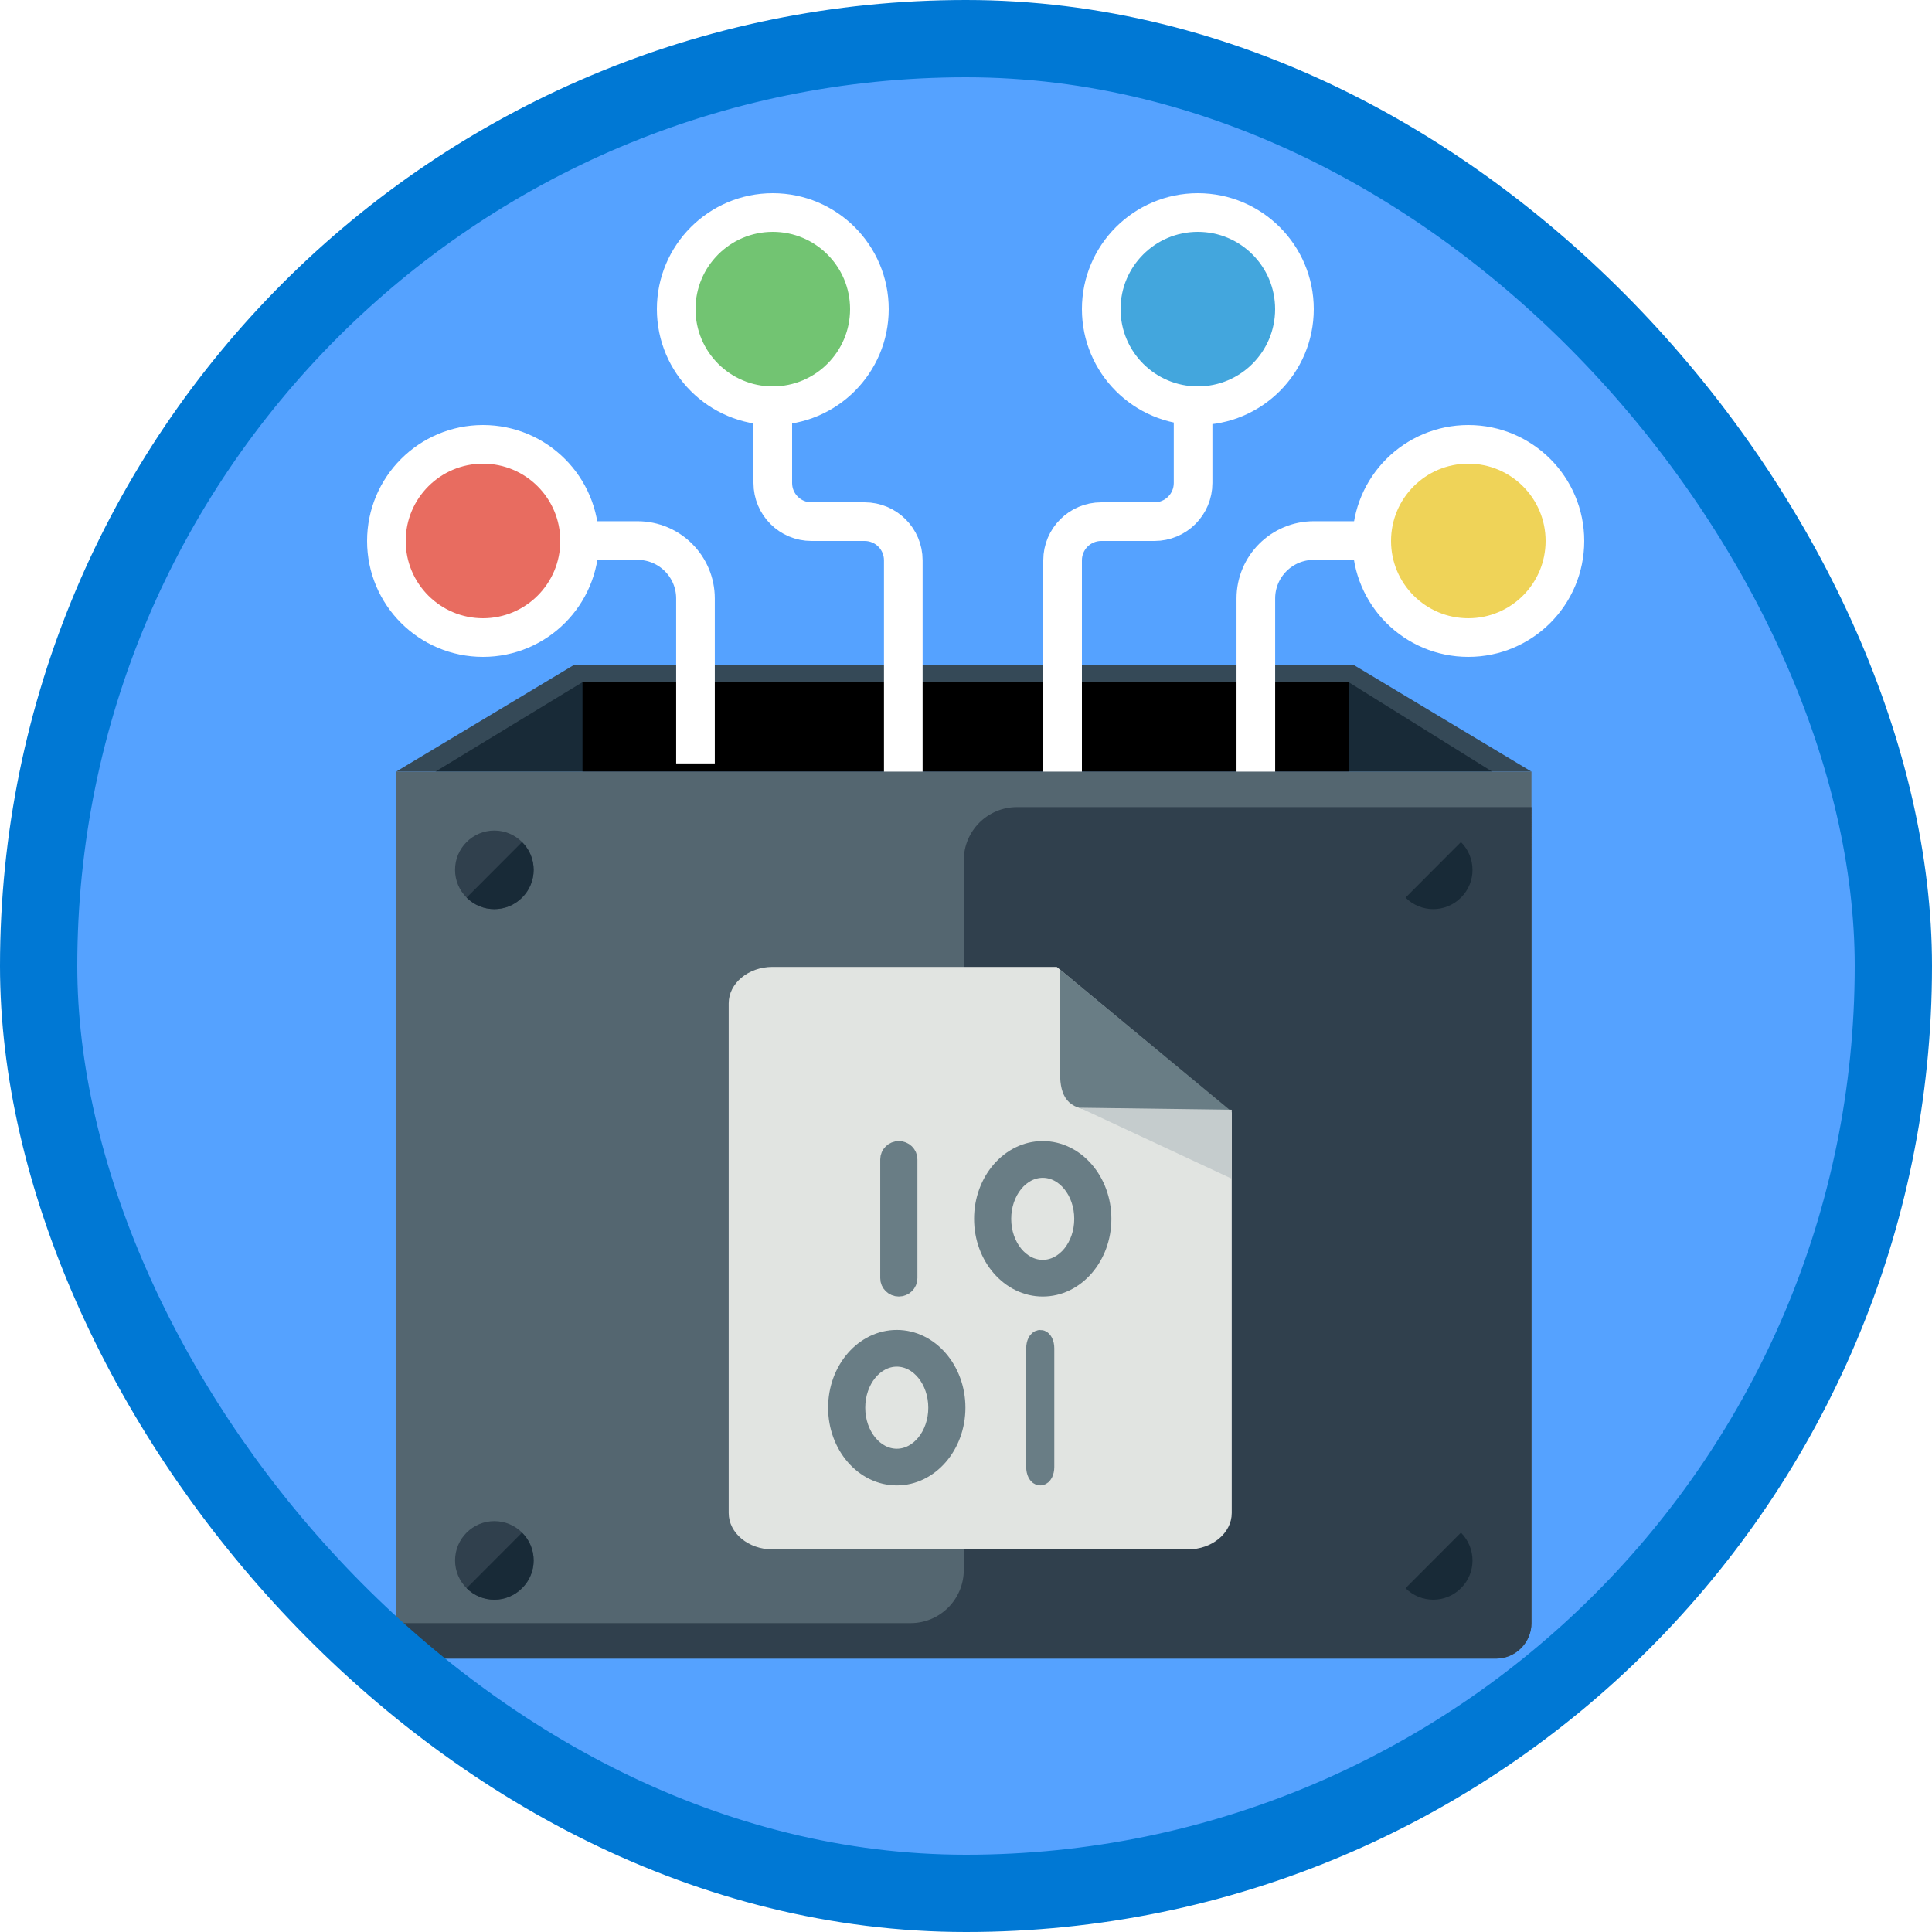 <?xml version="1.0" encoding="UTF-8"?>
<svg width="100px" height="100px" viewBox="0 0 100 100" version="1.1" xmlns="http://www.w3.org/2000/svg" xmlns:xlink="http://www.w3.org/1999/xlink">
    <!-- Generator: Sketch 53.2 (72643) - https://sketchapp.com -->
    <title>Build apps that store data with Azure Blob Storage/setup-cors-for-your-website-and-storage-assets</title>
    <desc>Created with Sketch.</desc>
    <defs>
        <rect id="path-1" x="0" y="0" width="96" height="96" rx="48"></rect>
        <filter x="-13.1%" y="-10.8%" width="126.2%" height="116.2%" filterUnits="objectBoundingBox" id="filter-3">
            <feOffset dx="0" dy="2" in="SourceAlpha" result="shadowOffsetOuter1"></feOffset>
            <feColorMatrix values="0 0 0 0 0   0 0 0 0 0   0 0 0 0 0  0 0 0 0.097 0" type="matrix" in="shadowOffsetOuter1" result="shadowMatrixOuter1"></feColorMatrix>
            <feMerge>
                <feMergeNode in="shadowMatrixOuter1"></feMergeNode>
                <feMergeNode in="SourceGraphic"></feMergeNode>
            </feMerge>
        </filter>
        <filter x="-8.2%" y="-12.5%" width="116.4%" height="128.1%" filterUnits="objectBoundingBox" id="filter-4">
            <feOffset dx="0" dy="2" in="SourceAlpha" result="shadowOffsetOuter1"></feOffset>
            <feColorMatrix values="0 0 0 0 0   0 0 0 0 0   0 0 0 0 0  0 0 0 0.1 0" type="matrix" in="shadowOffsetOuter1" result="shadowMatrixOuter1"></feColorMatrix>
            <feMerge>
                <feMergeNode in="shadowMatrixOuter1"></feMergeNode>
                <feMergeNode in="SourceGraphic"></feMergeNode>
            </feMerge>
        </filter>
        <filter x="-14.8%" y="-12.9%" width="129.6%" height="125.8%" filterUnits="objectBoundingBox" id="filter-5">
            <feOffset dx="0" dy="2" in="SourceAlpha" result="shadowOffsetOuter1"></feOffset>
            <feColorMatrix values="0 0 0 0 0   0 0 0 0 0   0 0 0 0 0  0 0 0 0.102 0" type="matrix" in="shadowOffsetOuter1" result="shadowMatrixOuter1"></feColorMatrix>
            <feMerge>
                <feMergeNode in="shadowMatrixOuter1"></feMergeNode>
                <feMergeNode in="SourceGraphic"></feMergeNode>
            </feMerge>
        </filter>
    </defs>
    <g id="Badges" stroke="none" stroke-width="1" fill="none" fill-rule="evenodd">
        <g id="Build-apps-that-store-data-with-Azure-Blob-Storage-1" transform="translate(-50, -1060)">
            <g id="Build-apps-that-store-data-with-Azure-Blob-Storage/setup-cors-for-your-website-and-storage-assets" transform="translate(50, 1060)">
                <g id="Mask" transform="translate(2, 2)">
                    <mask id="mask-2" fill="white">
                        <use xlink:href="#path-1"></use>
                    </mask>
                    <use id="BG" fill="#55A2FF" xlink:href="#path-1"></use>
                    <g id="Metal-Box" filter="url(#filter-3)" mask="url(#mask-2)">
                        <g transform="translate(18, 9)">
                            <g id="Back-Box" transform="translate(0, 20.417)">
                                <polygon id="Inside-Box" fill="#354957" points="0.504 6.522 9.687 1.013 50.088 1.013 59.269 6.522"></polygon>
                                <polygon id="Inside-Box-Copy" fill="#182A37" points="2.537 6.522 10.153 1.89 49.803 1.89 57.235 6.522"></polygon>
                                <polygon fill="#000000" points="10.15 6.522 10.15 1.89 49.803 1.89 49.803 6.522"></polygon>
                            </g>
                            <g id="Data-dots" filter="url(#filter-4)" transform="translate(30.5, 16) scale(1, -1) translate(-30.5, -16) translate(0, -0)">
                                <path d="M15.998,3.485 L15.998,12.022 C15.998,13.679 14.655,15.022 12.998,15.022 L8,15.022" id="Path-72" stroke="#FFFFFF" stroke-width="2" fill-rule="nonzero"></path>
                                <circle id="Oval" stroke="#FFFFFF" stroke-width="2" fill="#E86C60" fill-rule="nonzero" cx="5" cy="15" r="5"></circle>
                                <path d="M26.754,1.77635684e-15 L26.754,14 C26.754,15.105 25.859,16 24.754,16 L22,16 C20.895,16 20,16.895 20,18 L20,25.928" id="Path-74" stroke="#FFFFFF" stroke-width="2" fill-rule="nonzero"></path>
                                <circle id="Oval" stroke="#FFFFFF" stroke-width="2" fill="#72C472" fill-rule="nonzero" cx="20" cy="27" r="5"></circle>
                                <path d="M53,2.485 L53,12.022 C53,13.679 51.657,15.022 50,15.022 L45.002,15.022" id="Path-72" stroke="#FFFFFF" stroke-width="2" fill-rule="nonzero" transform="translate(49.001, 8.754) scale(-1, 1) translate(-49.001, -8.754) "></path>
                                <circle id="Oval" stroke="#FFFFFF" stroke-width="2" fill="#EFD358" fill-rule="nonzero" transform="translate(56, 15) scale(-1, 1) translate(-56, -15) " cx="56" cy="15" r="5"></circle>
                                <path d="M41.754,3.55271368e-15 L41.754,14 C41.754,15.105 40.859,16 39.754,16 L37,16 C35.895,16 35,16.895 35,18 L35,25.928" id="Path-74" stroke="#FFFFFF" stroke-width="2" fill-rule="nonzero" transform="translate(38.377, 12.964) scale(-1, 1) translate(-38.377, -12.964) "></path>
                                <circle id="Oval" stroke="#FFFFFF" stroke-width="2" fill="#43A6DD" fill-rule="nonzero" transform="translate(42, 27) scale(-1, 1) translate(-42, -27) " cx="42" cy="27" r="5"></circle>
                            </g>
                            <g id="Front-Box" transform="translate(0.032, 26.81)">
                                <path d="M59.236,44.203 C59.236,45.213 58.409,46.039 57.399,46.039 L2.307,46.039 C1.297,46.039 0.471,45.213 0.471,44.203 L0.472,0.129 L59.237,0.129 L59.236,44.203" id="Fill-681" fill="#546670"></path>
                                <path d="M57.399,46.039 C58.409,46.039 59.236,45.213 59.236,44.203 L59.237,1.966 L32.608,1.966 C31.087,1.966 29.853,3.196 29.853,4.72 L29.853,41.448 C29.853,42.972 28.62,44.203 27.099,44.203 L0.471,44.203 C0.471,45.213 1.297,46.039 2.307,46.039 L57.399,46.039" id="Fill-683" fill="#30404D"></path>
                                <g id="Rivets" transform="translate(3.42, 2.751)">
                                    <g id="Group-10" transform="translate(0.101, 36.172)">
                                        <path d="M4.068,2.033 C4.068,3.156 3.153,4.067 2.035,4.067 C0.916,4.067 0.001,3.156 0.001,2.033 C0.001,0.91 0.916,0 2.035,0 C3.153,0 4.068,0.91 4.068,2.033" id="Fill-366" fill="#30404D"></path>
                                        <path d="M3.466,3.471 C4.269,2.677 4.269,1.39 3.466,0.596 L0.599,3.471 C1.392,4.265 2.673,4.265 3.466,3.471" id="Fill-379" fill="#182A37"></path>
                                    </g>
                                    <g id="Group-9" transform="translate(0.101, 0.428)">
                                        <path d="M4.067,2.033 C4.067,3.156 3.152,4.067 2.033,4.067 C0.915,4.067 0,3.156 0,2.033 C0,0.91 0.915,0 2.033,0 C3.152,0 4.067,0.91 4.067,2.033" id="Fill-365" fill="#30404D"></path>
                                        <path d="M3.467,3.472 C4.27,2.677 4.27,1.39 3.467,0.596 L0.6,3.472 C1.393,4.265 2.674,4.265 3.467,3.472" id="Fill-380" fill="#182A37"></path>
                                    </g>
                                    <g id="Group-8" transform="translate(48.699, 36.172)">
                                        <path d="M4.067,2.033 C4.067,3.156 3.152,4.067 2.033,4.067 C0.915,4.067 0,3.156 0,2.033 C0,0.91 0.915,0 2.033,0 C3.152,0 4.067,0.91 4.067,2.033" id="Fill-381" fill="#30404D"></path>
                                        <path d="M3.467,3.471 C4.27,2.677 4.26,1.39 3.467,0.596 L0.6,3.471 C1.393,4.265 2.674,4.265 3.467,3.471" id="Fill-383" fill="#182A37"></path>
                                    </g>
                                    <g id="Group-7" transform="translate(48.699, 0.428)">
                                        <path d="M4.067,2.033 C4.067,3.156 3.152,4.067 2.033,4.067 C0.915,4.067 0,3.156 0,2.033 C0,0.91 0.915,0 2.033,0 C3.152,0 4.067,0.91 4.067,2.033" id="Fill-382" fill="#30404D"></path>
                                        <path d="M3.467,3.472 C4.27,2.677 4.26,1.39 3.467,0.596 L0.6,3.472 C1.393,4.265 2.674,4.265 3.467,3.472" id="Fill-384" fill="#182A37"></path>
                                    </g>
                                </g>
                                <g id="Logo" transform="translate(15, 8)">
                                    <g id="Group-3"></g>
                                    <g id="Blog-Storage" filter="url(#filter-5)" transform="translate(2.685, 0.237)">
                                        <path d="M2.264,0 C1.019,0 0,0.848 0,1.884 L0,28.265 C0,29.302 1.019,30.149 2.264,30.149 L23.774,30.149 C25.02,30.149 26.038,29.302 26.038,28.265 L26.038,7.537 L16.981,0 L2.264,0" id="Fill-12" fill="#E1E4E1"></path>
                                        <g id="Data" transform="translate(5.646, 9.514)" stroke="#697D85">
                                            <path d="M10.609,0 C8.925,0 7.555,1.582 7.555,3.525 C7.555,5.467 8.925,7.047 10.609,7.047 C12.293,7.047 13.662,5.467 13.662,3.525 C13.662,1.582 12.291,0 10.609,0 Z M10.609,6.149 C9.433,6.149 8.477,4.972 8.477,3.527 C8.477,2.081 9.433,0.902 10.609,0.902 C11.784,0.902 12.74,2.079 12.74,3.527 C12.74,4.972 11.784,6.149 10.609,6.149 Z" id="Fill-1"></path>
                                            <path d="M3.16,0 C2.906,0 2.698,0.202 2.698,0.45 L2.698,6.597 C2.698,6.845 2.906,7.047 3.16,7.047 C3.415,7.047 3.622,6.845 3.622,6.597 L3.622,0.45 C3.622,0.202 3.416,0 3.16,0 Z" id="Fill-2"></path>
                                            <path d="M3.055,9.776 C1.371,9.776 0,11.358 0,13.301 C0,15.243 1.371,16.823 3.055,16.823 C4.739,16.823 6.107,15.243 6.107,13.301 C6.107,11.358 4.737,9.776 3.055,9.776 Z M3.055,15.925 C1.879,15.925 0.922,14.748 0.922,13.303 C0.922,11.857 1.879,10.677 3.055,10.677 C4.229,10.677 5.185,11.855 5.185,13.303 C5.185,14.748 4.229,15.925 3.055,15.925 Z" id="Fill-1"></path>
                                            <path d="M10.48,9.776 C10.355,9.776 10.253,9.978 10.253,10.226 L10.253,16.373 C10.253,16.621 10.355,16.823 10.48,16.823 C10.605,16.823 10.707,16.621 10.707,16.373 L10.707,10.226 C10.707,9.978 10.606,9.776 10.48,9.776 Z" id="Fill-2"></path>
                                        </g>
                                        <path d="M25.922,7.393 L17.132,0.116 L17.153,5.525 C17.153,6.692 17.554,7.393 18.877,7.393 L25.922,7.393 Z" id="Fill-13" fill="#697D85"></path>
                                        <polygon id="Fill-20" fill="#C5CCCD" points="18.162 7.287 26.038 7.393 26.038 10.963"></polygon>
                                    </g>
                                </g>
                            </g>
                        </g>
                    </g>
                </g>
                <g id="Azure-Border" stroke="#0078D4" stroke-width="4">
                    <rect x="2" y="2" width="96" height="96" rx="48"></rect>
                </g>
            </g>
        </g>
    </g>
</svg>
